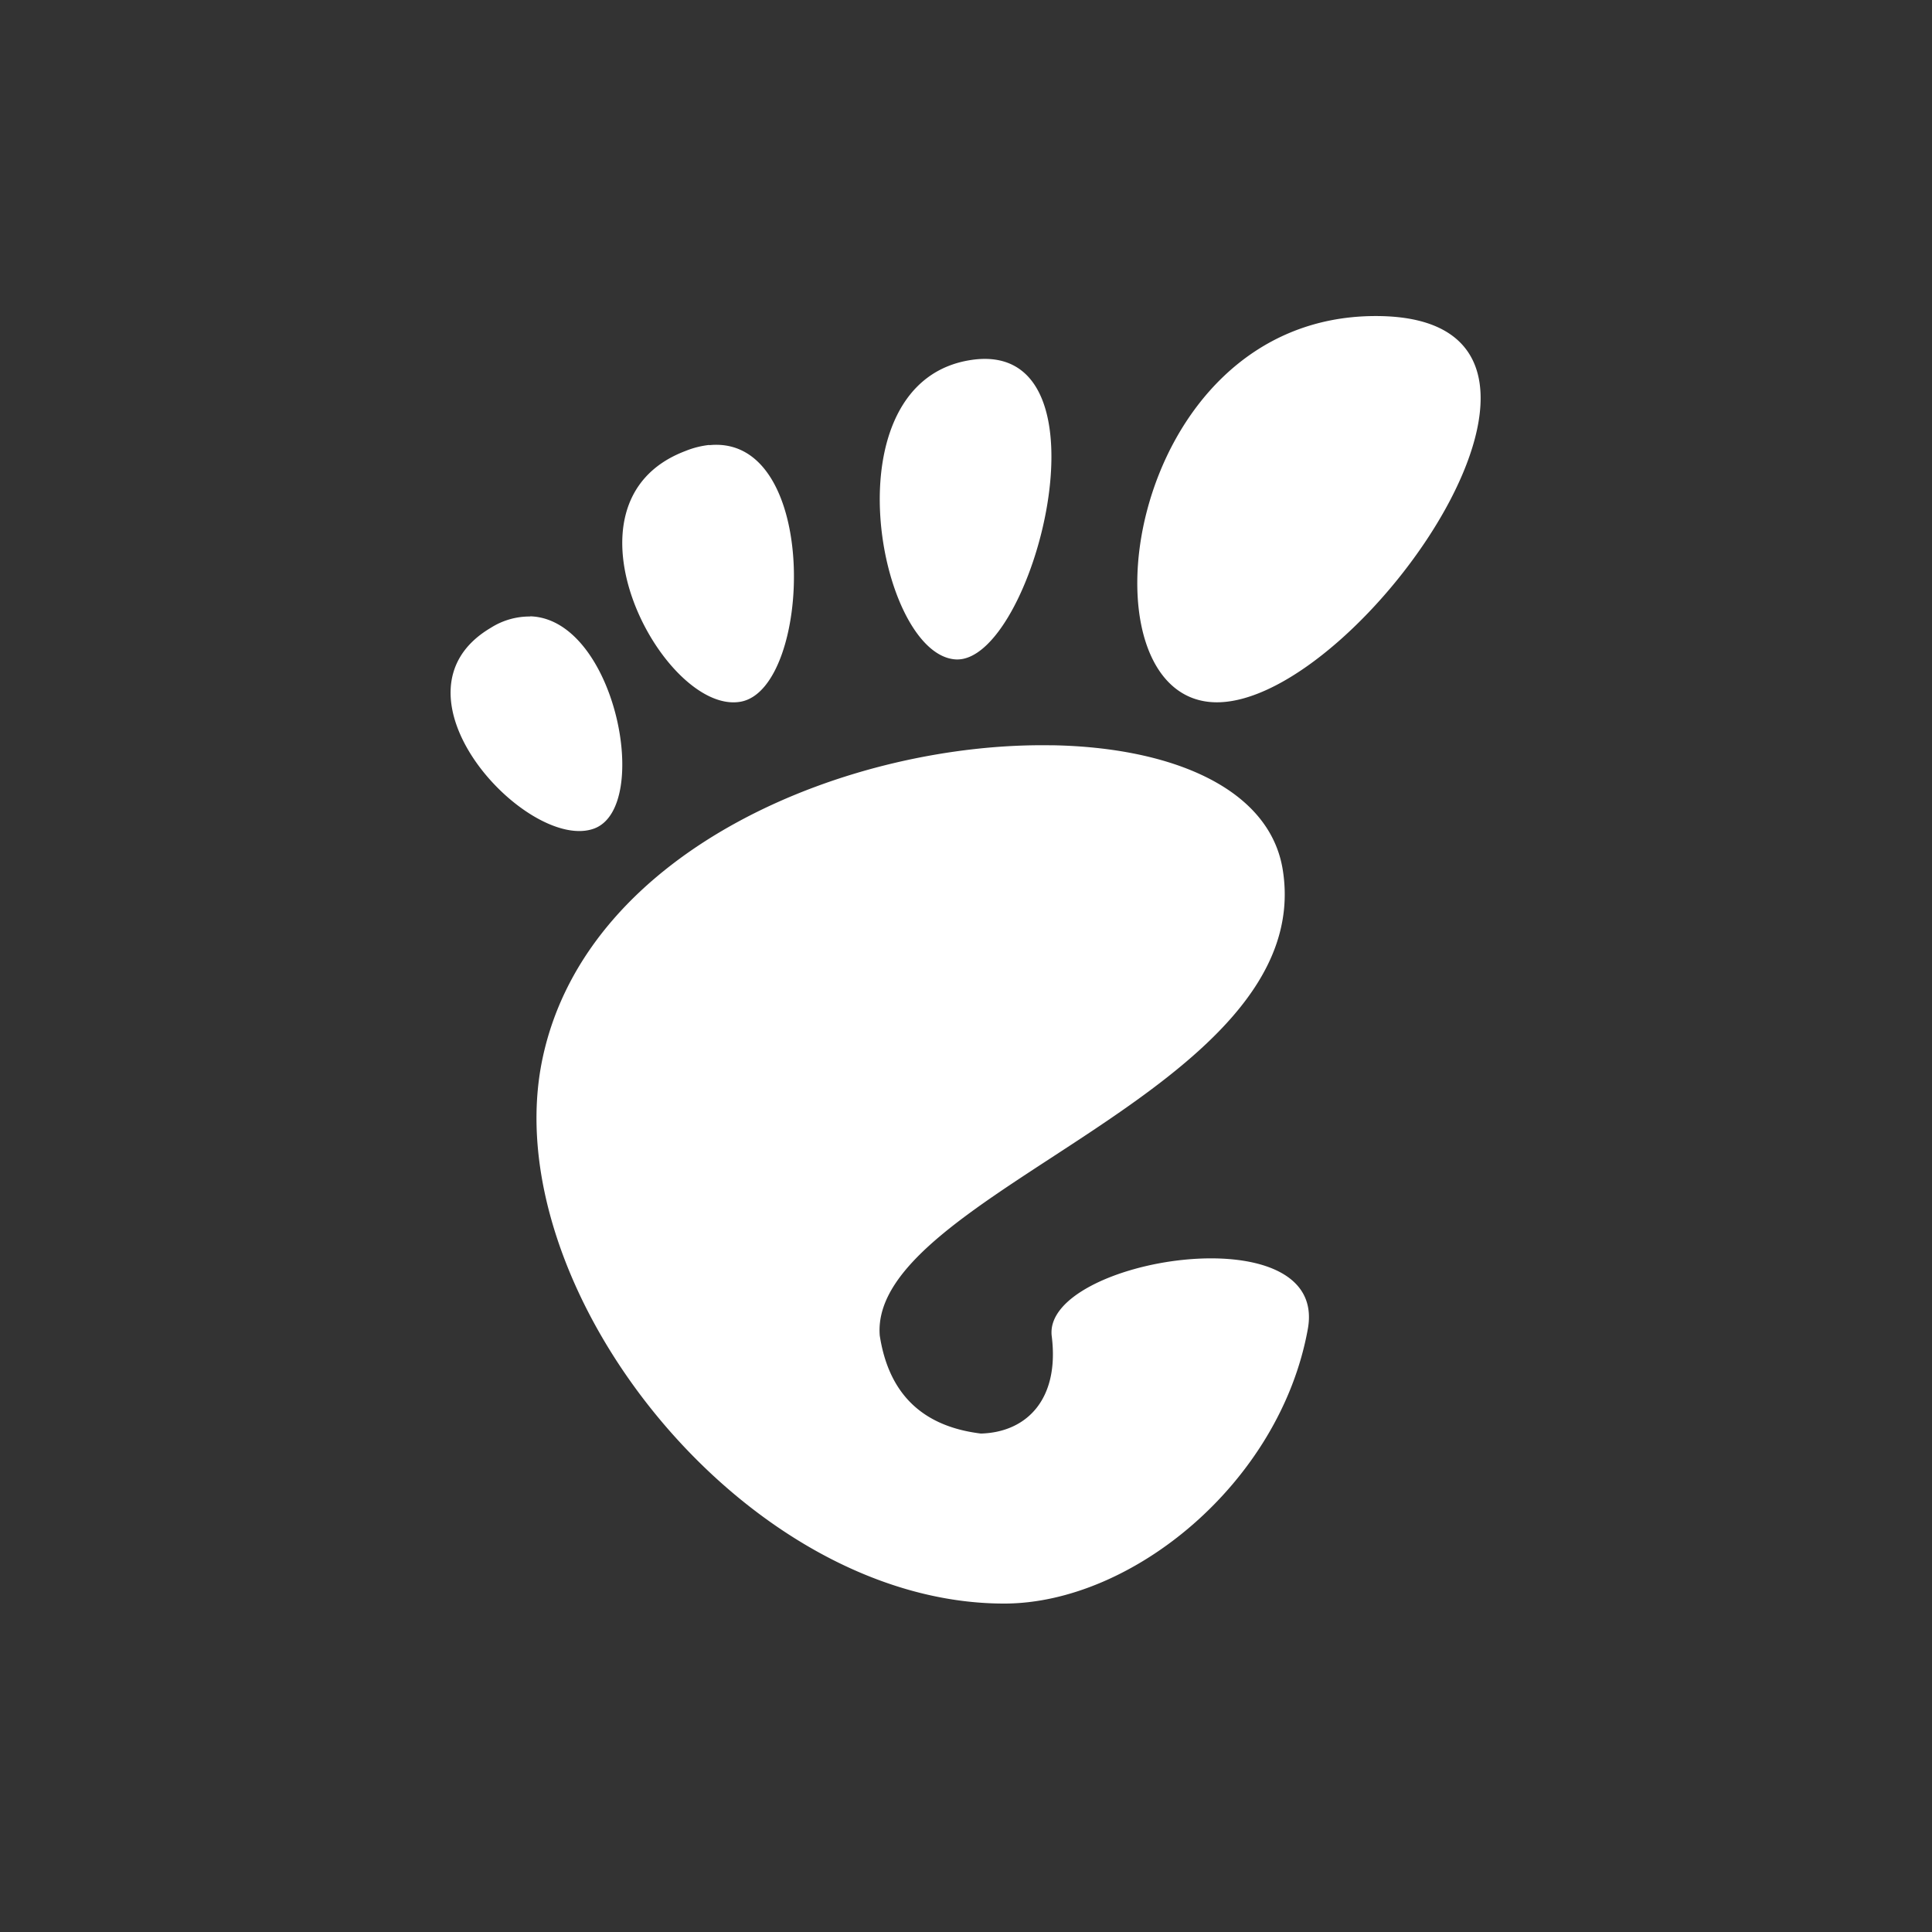 <svg width="24" height="24" enable-background="new" version="1.0" xmlns="http://www.w3.org/2000/svg">
 <rect width="100%" height="100%" fill="#333333" stroke="none"/>
 <g transform="matrix(.727 0 0 .727 -1.818 -190.91)">
  <path d="m26.009 268c-4.344 0-5.158 6.6-2.715 6.6s7.06-6.6 2.715-6.6zm-6.896 0.748c-2.484 0.351-1.611 5.03-0.286 5.119 1.32 0.086 2.772-5.467 0.286-5.119zm-4.495 1.455a1.523 1.523 0 0 0-0.408 0.104c-2.325 0.883-0.353 4.526 0.951 4.282 1.221-0.231 1.362-4.571-0.54-4.383zm-3.056 2.931a1.234 1.234 0 0 0-0.673 0.192c-1.912 1.128 0.644 3.851 1.767 3.43 0.987-0.372 0.359-3.58-1.094-3.625zm8.918 2.201c-3.422-0.062-7.938 1.736-8.707 5.342-0.834 3.905 3.432 9.323 7.886 9.323 2.19 0 4.716-2.071 5.189-4.693 0.361-1.998-4.542-1.195-4.376 0.125 0.135 1.081-0.431 1.642-1.211 1.663-1.065-0.13-1.585-0.746-1.728-1.676-0.19-2.437 7.494-4.178 6.886-7.959-0.223-1.385-1.884-2.089-3.939-2.126z" fill="#fff" stroke-width="4.62"/>
 </g>
</svg>
